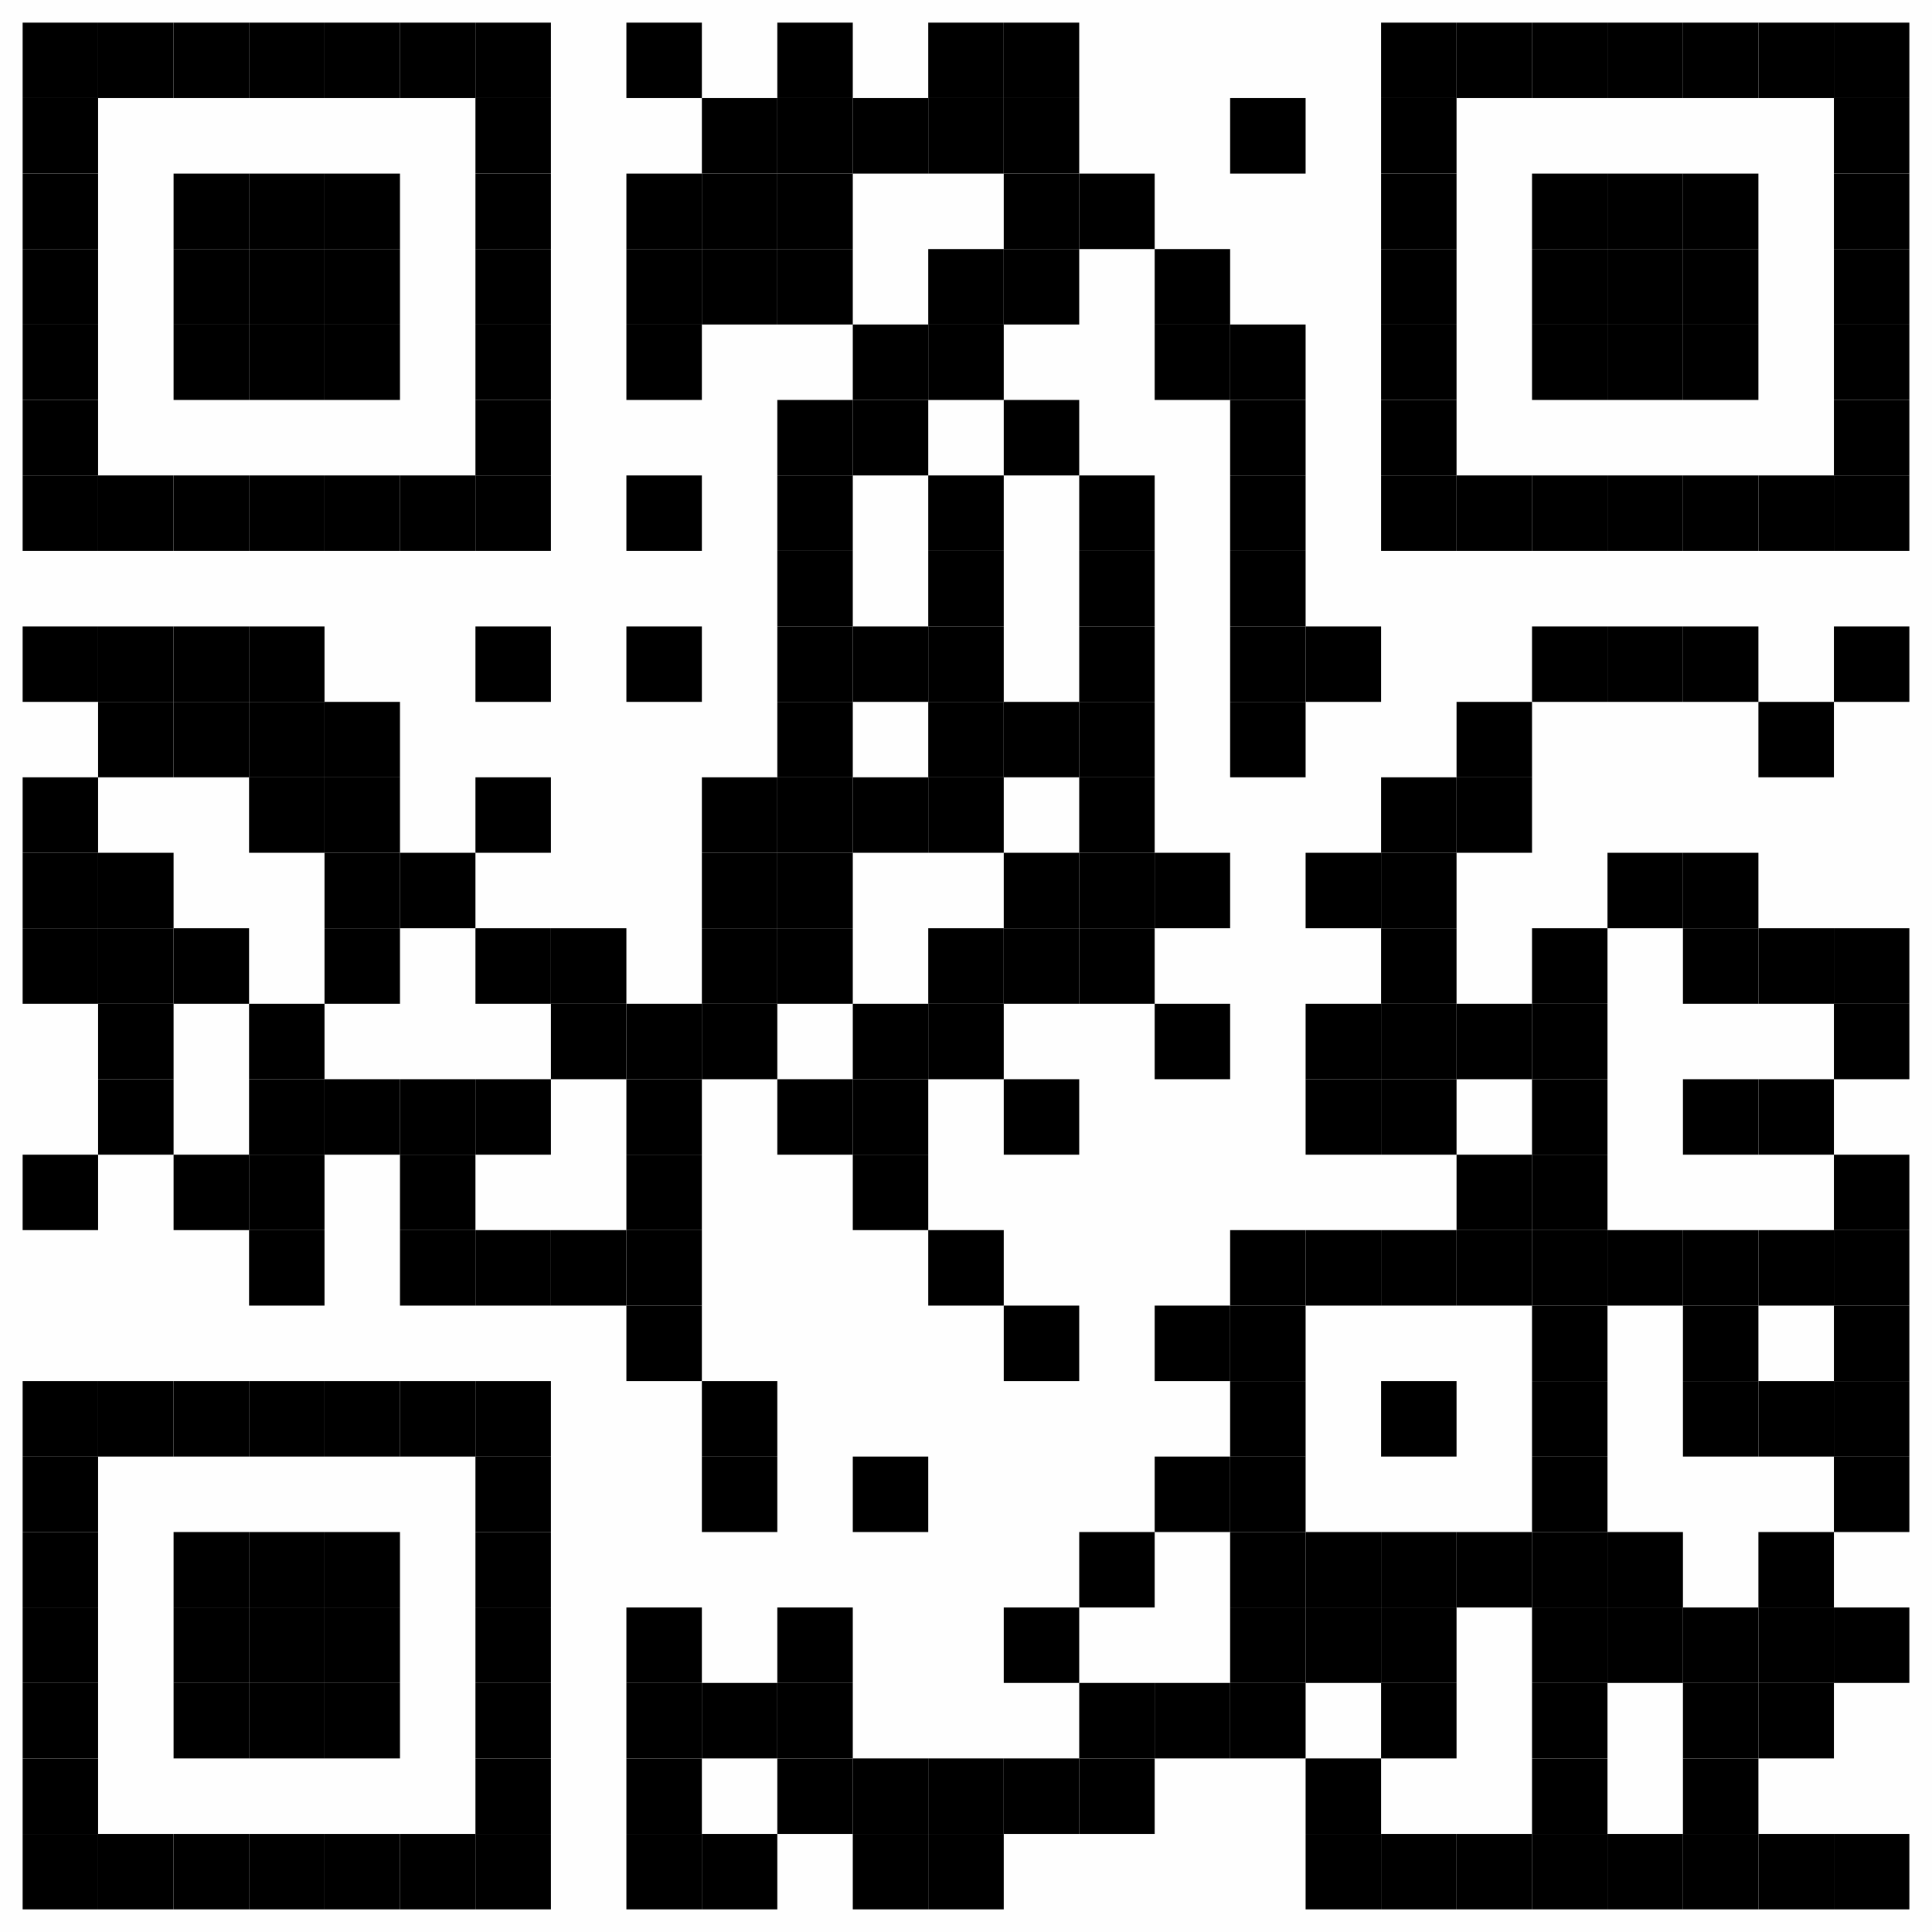 <?xml version="1.0" encoding="UTF-8"?>
<svg xmlns="http://www.w3.org/2000/svg" xmlns:xlink="http://www.w3.org/1999/xlink" version="1.1" width="256px" height="256px" viewBox="0 0 256 256"><defs><rect id="r0" width="10" height="10" fill="#000000"/></defs><rect x="0" y="0" width="256" height="256" fill="#fefefe"/><use x="3" y="3" xlink:href="#r0"/><use x="13" y="3" xlink:href="#r0"/><use x="23" y="3" xlink:href="#r0"/><use x="33" y="3" xlink:href="#r0"/><use x="43" y="3" xlink:href="#r0"/><use x="53" y="3" xlink:href="#r0"/><use x="63" y="3" xlink:href="#r0"/><use x="83" y="3" xlink:href="#r0"/><use x="103" y="3" xlink:href="#r0"/><use x="123" y="3" xlink:href="#r0"/><use x="133" y="3" xlink:href="#r0"/><use x="183" y="3" xlink:href="#r0"/><use x="193" y="3" xlink:href="#r0"/><use x="203" y="3" xlink:href="#r0"/><use x="213" y="3" xlink:href="#r0"/><use x="223" y="3" xlink:href="#r0"/><use x="233" y="3" xlink:href="#r0"/><use x="243" y="3" xlink:href="#r0"/><use x="3" y="13" xlink:href="#r0"/><use x="63" y="13" xlink:href="#r0"/><use x="93" y="13" xlink:href="#r0"/><use x="103" y="13" xlink:href="#r0"/><use x="113" y="13" xlink:href="#r0"/><use x="123" y="13" xlink:href="#r0"/><use x="133" y="13" xlink:href="#r0"/><use x="163" y="13" xlink:href="#r0"/><use x="183" y="13" xlink:href="#r0"/><use x="243" y="13" xlink:href="#r0"/><use x="3" y="23" xlink:href="#r0"/><use x="23" y="23" xlink:href="#r0"/><use x="33" y="23" xlink:href="#r0"/><use x="43" y="23" xlink:href="#r0"/><use x="63" y="23" xlink:href="#r0"/><use x="83" y="23" xlink:href="#r0"/><use x="93" y="23" xlink:href="#r0"/><use x="103" y="23" xlink:href="#r0"/><use x="133" y="23" xlink:href="#r0"/><use x="143" y="23" xlink:href="#r0"/><use x="183" y="23" xlink:href="#r0"/><use x="203" y="23" xlink:href="#r0"/><use x="213" y="23" xlink:href="#r0"/><use x="223" y="23" xlink:href="#r0"/><use x="243" y="23" xlink:href="#r0"/><use x="3" y="33" xlink:href="#r0"/><use x="23" y="33" xlink:href="#r0"/><use x="33" y="33" xlink:href="#r0"/><use x="43" y="33" xlink:href="#r0"/><use x="63" y="33" xlink:href="#r0"/><use x="83" y="33" xlink:href="#r0"/><use x="93" y="33" xlink:href="#r0"/><use x="103" y="33" xlink:href="#r0"/><use x="123" y="33" xlink:href="#r0"/><use x="133" y="33" xlink:href="#r0"/><use x="153" y="33" xlink:href="#r0"/><use x="183" y="33" xlink:href="#r0"/><use x="203" y="33" xlink:href="#r0"/><use x="213" y="33" xlink:href="#r0"/><use x="223" y="33" xlink:href="#r0"/><use x="243" y="33" xlink:href="#r0"/><use x="3" y="43" xlink:href="#r0"/><use x="23" y="43" xlink:href="#r0"/><use x="33" y="43" xlink:href="#r0"/><use x="43" y="43" xlink:href="#r0"/><use x="63" y="43" xlink:href="#r0"/><use x="83" y="43" xlink:href="#r0"/><use x="113" y="43" xlink:href="#r0"/><use x="123" y="43" xlink:href="#r0"/><use x="153" y="43" xlink:href="#r0"/><use x="163" y="43" xlink:href="#r0"/><use x="183" y="43" xlink:href="#r0"/><use x="203" y="43" xlink:href="#r0"/><use x="213" y="43" xlink:href="#r0"/><use x="223" y="43" xlink:href="#r0"/><use x="243" y="43" xlink:href="#r0"/><use x="3" y="53" xlink:href="#r0"/><use x="63" y="53" xlink:href="#r0"/><use x="103" y="53" xlink:href="#r0"/><use x="113" y="53" xlink:href="#r0"/><use x="133" y="53" xlink:href="#r0"/><use x="163" y="53" xlink:href="#r0"/><use x="183" y="53" xlink:href="#r0"/><use x="243" y="53" xlink:href="#r0"/><use x="3" y="63" xlink:href="#r0"/><use x="13" y="63" xlink:href="#r0"/><use x="23" y="63" xlink:href="#r0"/><use x="33" y="63" xlink:href="#r0"/><use x="43" y="63" xlink:href="#r0"/><use x="53" y="63" xlink:href="#r0"/><use x="63" y="63" xlink:href="#r0"/><use x="83" y="63" xlink:href="#r0"/><use x="103" y="63" xlink:href="#r0"/><use x="123" y="63" xlink:href="#r0"/><use x="143" y="63" xlink:href="#r0"/><use x="163" y="63" xlink:href="#r0"/><use x="183" y="63" xlink:href="#r0"/><use x="193" y="63" xlink:href="#r0"/><use x="203" y="63" xlink:href="#r0"/><use x="213" y="63" xlink:href="#r0"/><use x="223" y="63" xlink:href="#r0"/><use x="233" y="63" xlink:href="#r0"/><use x="243" y="63" xlink:href="#r0"/><use x="103" y="73" xlink:href="#r0"/><use x="123" y="73" xlink:href="#r0"/><use x="143" y="73" xlink:href="#r0"/><use x="163" y="73" xlink:href="#r0"/><use x="3" y="83" xlink:href="#r0"/><use x="13" y="83" xlink:href="#r0"/><use x="23" y="83" xlink:href="#r0"/><use x="33" y="83" xlink:href="#r0"/><use x="63" y="83" xlink:href="#r0"/><use x="83" y="83" xlink:href="#r0"/><use x="103" y="83" xlink:href="#r0"/><use x="113" y="83" xlink:href="#r0"/><use x="123" y="83" xlink:href="#r0"/><use x="143" y="83" xlink:href="#r0"/><use x="163" y="83" xlink:href="#r0"/><use x="173" y="83" xlink:href="#r0"/><use x="203" y="83" xlink:href="#r0"/><use x="213" y="83" xlink:href="#r0"/><use x="223" y="83" xlink:href="#r0"/><use x="243" y="83" xlink:href="#r0"/><use x="13" y="93" xlink:href="#r0"/><use x="23" y="93" xlink:href="#r0"/><use x="33" y="93" xlink:href="#r0"/><use x="43" y="93" xlink:href="#r0"/><use x="103" y="93" xlink:href="#r0"/><use x="123" y="93" xlink:href="#r0"/><use x="133" y="93" xlink:href="#r0"/><use x="143" y="93" xlink:href="#r0"/><use x="163" y="93" xlink:href="#r0"/><use x="193" y="93" xlink:href="#r0"/><use x="233" y="93" xlink:href="#r0"/><use x="3" y="103" xlink:href="#r0"/><use x="33" y="103" xlink:href="#r0"/><use x="43" y="103" xlink:href="#r0"/><use x="63" y="103" xlink:href="#r0"/><use x="93" y="103" xlink:href="#r0"/><use x="103" y="103" xlink:href="#r0"/><use x="113" y="103" xlink:href="#r0"/><use x="123" y="103" xlink:href="#r0"/><use x="143" y="103" xlink:href="#r0"/><use x="183" y="103" xlink:href="#r0"/><use x="193" y="103" xlink:href="#r0"/><use x="3" y="113" xlink:href="#r0"/><use x="13" y="113" xlink:href="#r0"/><use x="43" y="113" xlink:href="#r0"/><use x="53" y="113" xlink:href="#r0"/><use x="93" y="113" xlink:href="#r0"/><use x="103" y="113" xlink:href="#r0"/><use x="133" y="113" xlink:href="#r0"/><use x="143" y="113" xlink:href="#r0"/><use x="153" y="113" xlink:href="#r0"/><use x="173" y="113" xlink:href="#r0"/><use x="183" y="113" xlink:href="#r0"/><use x="213" y="113" xlink:href="#r0"/><use x="223" y="113" xlink:href="#r0"/><use x="3" y="123" xlink:href="#r0"/><use x="13" y="123" xlink:href="#r0"/><use x="23" y="123" xlink:href="#r0"/><use x="43" y="123" xlink:href="#r0"/><use x="63" y="123" xlink:href="#r0"/><use x="73" y="123" xlink:href="#r0"/><use x="93" y="123" xlink:href="#r0"/><use x="103" y="123" xlink:href="#r0"/><use x="123" y="123" xlink:href="#r0"/><use x="133" y="123" xlink:href="#r0"/><use x="143" y="123" xlink:href="#r0"/><use x="183" y="123" xlink:href="#r0"/><use x="203" y="123" xlink:href="#r0"/><use x="223" y="123" xlink:href="#r0"/><use x="233" y="123" xlink:href="#r0"/><use x="243" y="123" xlink:href="#r0"/><use x="13" y="133" xlink:href="#r0"/><use x="33" y="133" xlink:href="#r0"/><use x="73" y="133" xlink:href="#r0"/><use x="83" y="133" xlink:href="#r0"/><use x="93" y="133" xlink:href="#r0"/><use x="113" y="133" xlink:href="#r0"/><use x="123" y="133" xlink:href="#r0"/><use x="153" y="133" xlink:href="#r0"/><use x="173" y="133" xlink:href="#r0"/><use x="183" y="133" xlink:href="#r0"/><use x="193" y="133" xlink:href="#r0"/><use x="203" y="133" xlink:href="#r0"/><use x="243" y="133" xlink:href="#r0"/><use x="13" y="143" xlink:href="#r0"/><use x="33" y="143" xlink:href="#r0"/><use x="43" y="143" xlink:href="#r0"/><use x="53" y="143" xlink:href="#r0"/><use x="63" y="143" xlink:href="#r0"/><use x="83" y="143" xlink:href="#r0"/><use x="103" y="143" xlink:href="#r0"/><use x="113" y="143" xlink:href="#r0"/><use x="133" y="143" xlink:href="#r0"/><use x="173" y="143" xlink:href="#r0"/><use x="183" y="143" xlink:href="#r0"/><use x="203" y="143" xlink:href="#r0"/><use x="223" y="143" xlink:href="#r0"/><use x="233" y="143" xlink:href="#r0"/><use x="3" y="153" xlink:href="#r0"/><use x="23" y="153" xlink:href="#r0"/><use x="33" y="153" xlink:href="#r0"/><use x="53" y="153" xlink:href="#r0"/><use x="83" y="153" xlink:href="#r0"/><use x="113" y="153" xlink:href="#r0"/><use x="193" y="153" xlink:href="#r0"/><use x="203" y="153" xlink:href="#r0"/><use x="243" y="153" xlink:href="#r0"/><use x="33" y="163" xlink:href="#r0"/><use x="53" y="163" xlink:href="#r0"/><use x="63" y="163" xlink:href="#r0"/><use x="73" y="163" xlink:href="#r0"/><use x="83" y="163" xlink:href="#r0"/><use x="123" y="163" xlink:href="#r0"/><use x="163" y="163" xlink:href="#r0"/><use x="173" y="163" xlink:href="#r0"/><use x="183" y="163" xlink:href="#r0"/><use x="193" y="163" xlink:href="#r0"/><use x="203" y="163" xlink:href="#r0"/><use x="213" y="163" xlink:href="#r0"/><use x="223" y="163" xlink:href="#r0"/><use x="233" y="163" xlink:href="#r0"/><use x="243" y="163" xlink:href="#r0"/><use x="83" y="173" xlink:href="#r0"/><use x="133" y="173" xlink:href="#r0"/><use x="153" y="173" xlink:href="#r0"/><use x="163" y="173" xlink:href="#r0"/><use x="203" y="173" xlink:href="#r0"/><use x="223" y="173" xlink:href="#r0"/><use x="243" y="173" xlink:href="#r0"/><use x="3" y="183" xlink:href="#r0"/><use x="13" y="183" xlink:href="#r0"/><use x="23" y="183" xlink:href="#r0"/><use x="33" y="183" xlink:href="#r0"/><use x="43" y="183" xlink:href="#r0"/><use x="53" y="183" xlink:href="#r0"/><use x="63" y="183" xlink:href="#r0"/><use x="93" y="183" xlink:href="#r0"/><use x="163" y="183" xlink:href="#r0"/><use x="183" y="183" xlink:href="#r0"/><use x="203" y="183" xlink:href="#r0"/><use x="223" y="183" xlink:href="#r0"/><use x="233" y="183" xlink:href="#r0"/><use x="243" y="183" xlink:href="#r0"/><use x="3" y="193" xlink:href="#r0"/><use x="63" y="193" xlink:href="#r0"/><use x="93" y="193" xlink:href="#r0"/><use x="113" y="193" xlink:href="#r0"/><use x="153" y="193" xlink:href="#r0"/><use x="163" y="193" xlink:href="#r0"/><use x="203" y="193" xlink:href="#r0"/><use x="243" y="193" xlink:href="#r0"/><use x="3" y="203" xlink:href="#r0"/><use x="23" y="203" xlink:href="#r0"/><use x="33" y="203" xlink:href="#r0"/><use x="43" y="203" xlink:href="#r0"/><use x="63" y="203" xlink:href="#r0"/><use x="143" y="203" xlink:href="#r0"/><use x="163" y="203" xlink:href="#r0"/><use x="173" y="203" xlink:href="#r0"/><use x="183" y="203" xlink:href="#r0"/><use x="193" y="203" xlink:href="#r0"/><use x="203" y="203" xlink:href="#r0"/><use x="213" y="203" xlink:href="#r0"/><use x="233" y="203" xlink:href="#r0"/><use x="3" y="213" xlink:href="#r0"/><use x="23" y="213" xlink:href="#r0"/><use x="33" y="213" xlink:href="#r0"/><use x="43" y="213" xlink:href="#r0"/><use x="63" y="213" xlink:href="#r0"/><use x="83" y="213" xlink:href="#r0"/><use x="103" y="213" xlink:href="#r0"/><use x="133" y="213" xlink:href="#r0"/><use x="163" y="213" xlink:href="#r0"/><use x="173" y="213" xlink:href="#r0"/><use x="183" y="213" xlink:href="#r0"/><use x="203" y="213" xlink:href="#r0"/><use x="213" y="213" xlink:href="#r0"/><use x="223" y="213" xlink:href="#r0"/><use x="233" y="213" xlink:href="#r0"/><use x="243" y="213" xlink:href="#r0"/><use x="3" y="223" xlink:href="#r0"/><use x="23" y="223" xlink:href="#r0"/><use x="33" y="223" xlink:href="#r0"/><use x="43" y="223" xlink:href="#r0"/><use x="63" y="223" xlink:href="#r0"/><use x="83" y="223" xlink:href="#r0"/><use x="93" y="223" xlink:href="#r0"/><use x="103" y="223" xlink:href="#r0"/><use x="143" y="223" xlink:href="#r0"/><use x="153" y="223" xlink:href="#r0"/><use x="163" y="223" xlink:href="#r0"/><use x="183" y="223" xlink:href="#r0"/><use x="203" y="223" xlink:href="#r0"/><use x="223" y="223" xlink:href="#r0"/><use x="233" y="223" xlink:href="#r0"/><use x="3" y="233" xlink:href="#r0"/><use x="63" y="233" xlink:href="#r0"/><use x="83" y="233" xlink:href="#r0"/><use x="103" y="233" xlink:href="#r0"/><use x="113" y="233" xlink:href="#r0"/><use x="123" y="233" xlink:href="#r0"/><use x="133" y="233" xlink:href="#r0"/><use x="143" y="233" xlink:href="#r0"/><use x="173" y="233" xlink:href="#r0"/><use x="203" y="233" xlink:href="#r0"/><use x="223" y="233" xlink:href="#r0"/><use x="3" y="243" xlink:href="#r0"/><use x="13" y="243" xlink:href="#r0"/><use x="23" y="243" xlink:href="#r0"/><use x="33" y="243" xlink:href="#r0"/><use x="43" y="243" xlink:href="#r0"/><use x="53" y="243" xlink:href="#r0"/><use x="63" y="243" xlink:href="#r0"/><use x="83" y="243" xlink:href="#r0"/><use x="93" y="243" xlink:href="#r0"/><use x="113" y="243" xlink:href="#r0"/><use x="123" y="243" xlink:href="#r0"/><use x="173" y="243" xlink:href="#r0"/><use x="183" y="243" xlink:href="#r0"/><use x="193" y="243" xlink:href="#r0"/><use x="203" y="243" xlink:href="#r0"/><use x="213" y="243" xlink:href="#r0"/><use x="223" y="243" xlink:href="#r0"/><use x="233" y="243" xlink:href="#r0"/><use x="243" y="243" xlink:href="#r0"/></svg>
